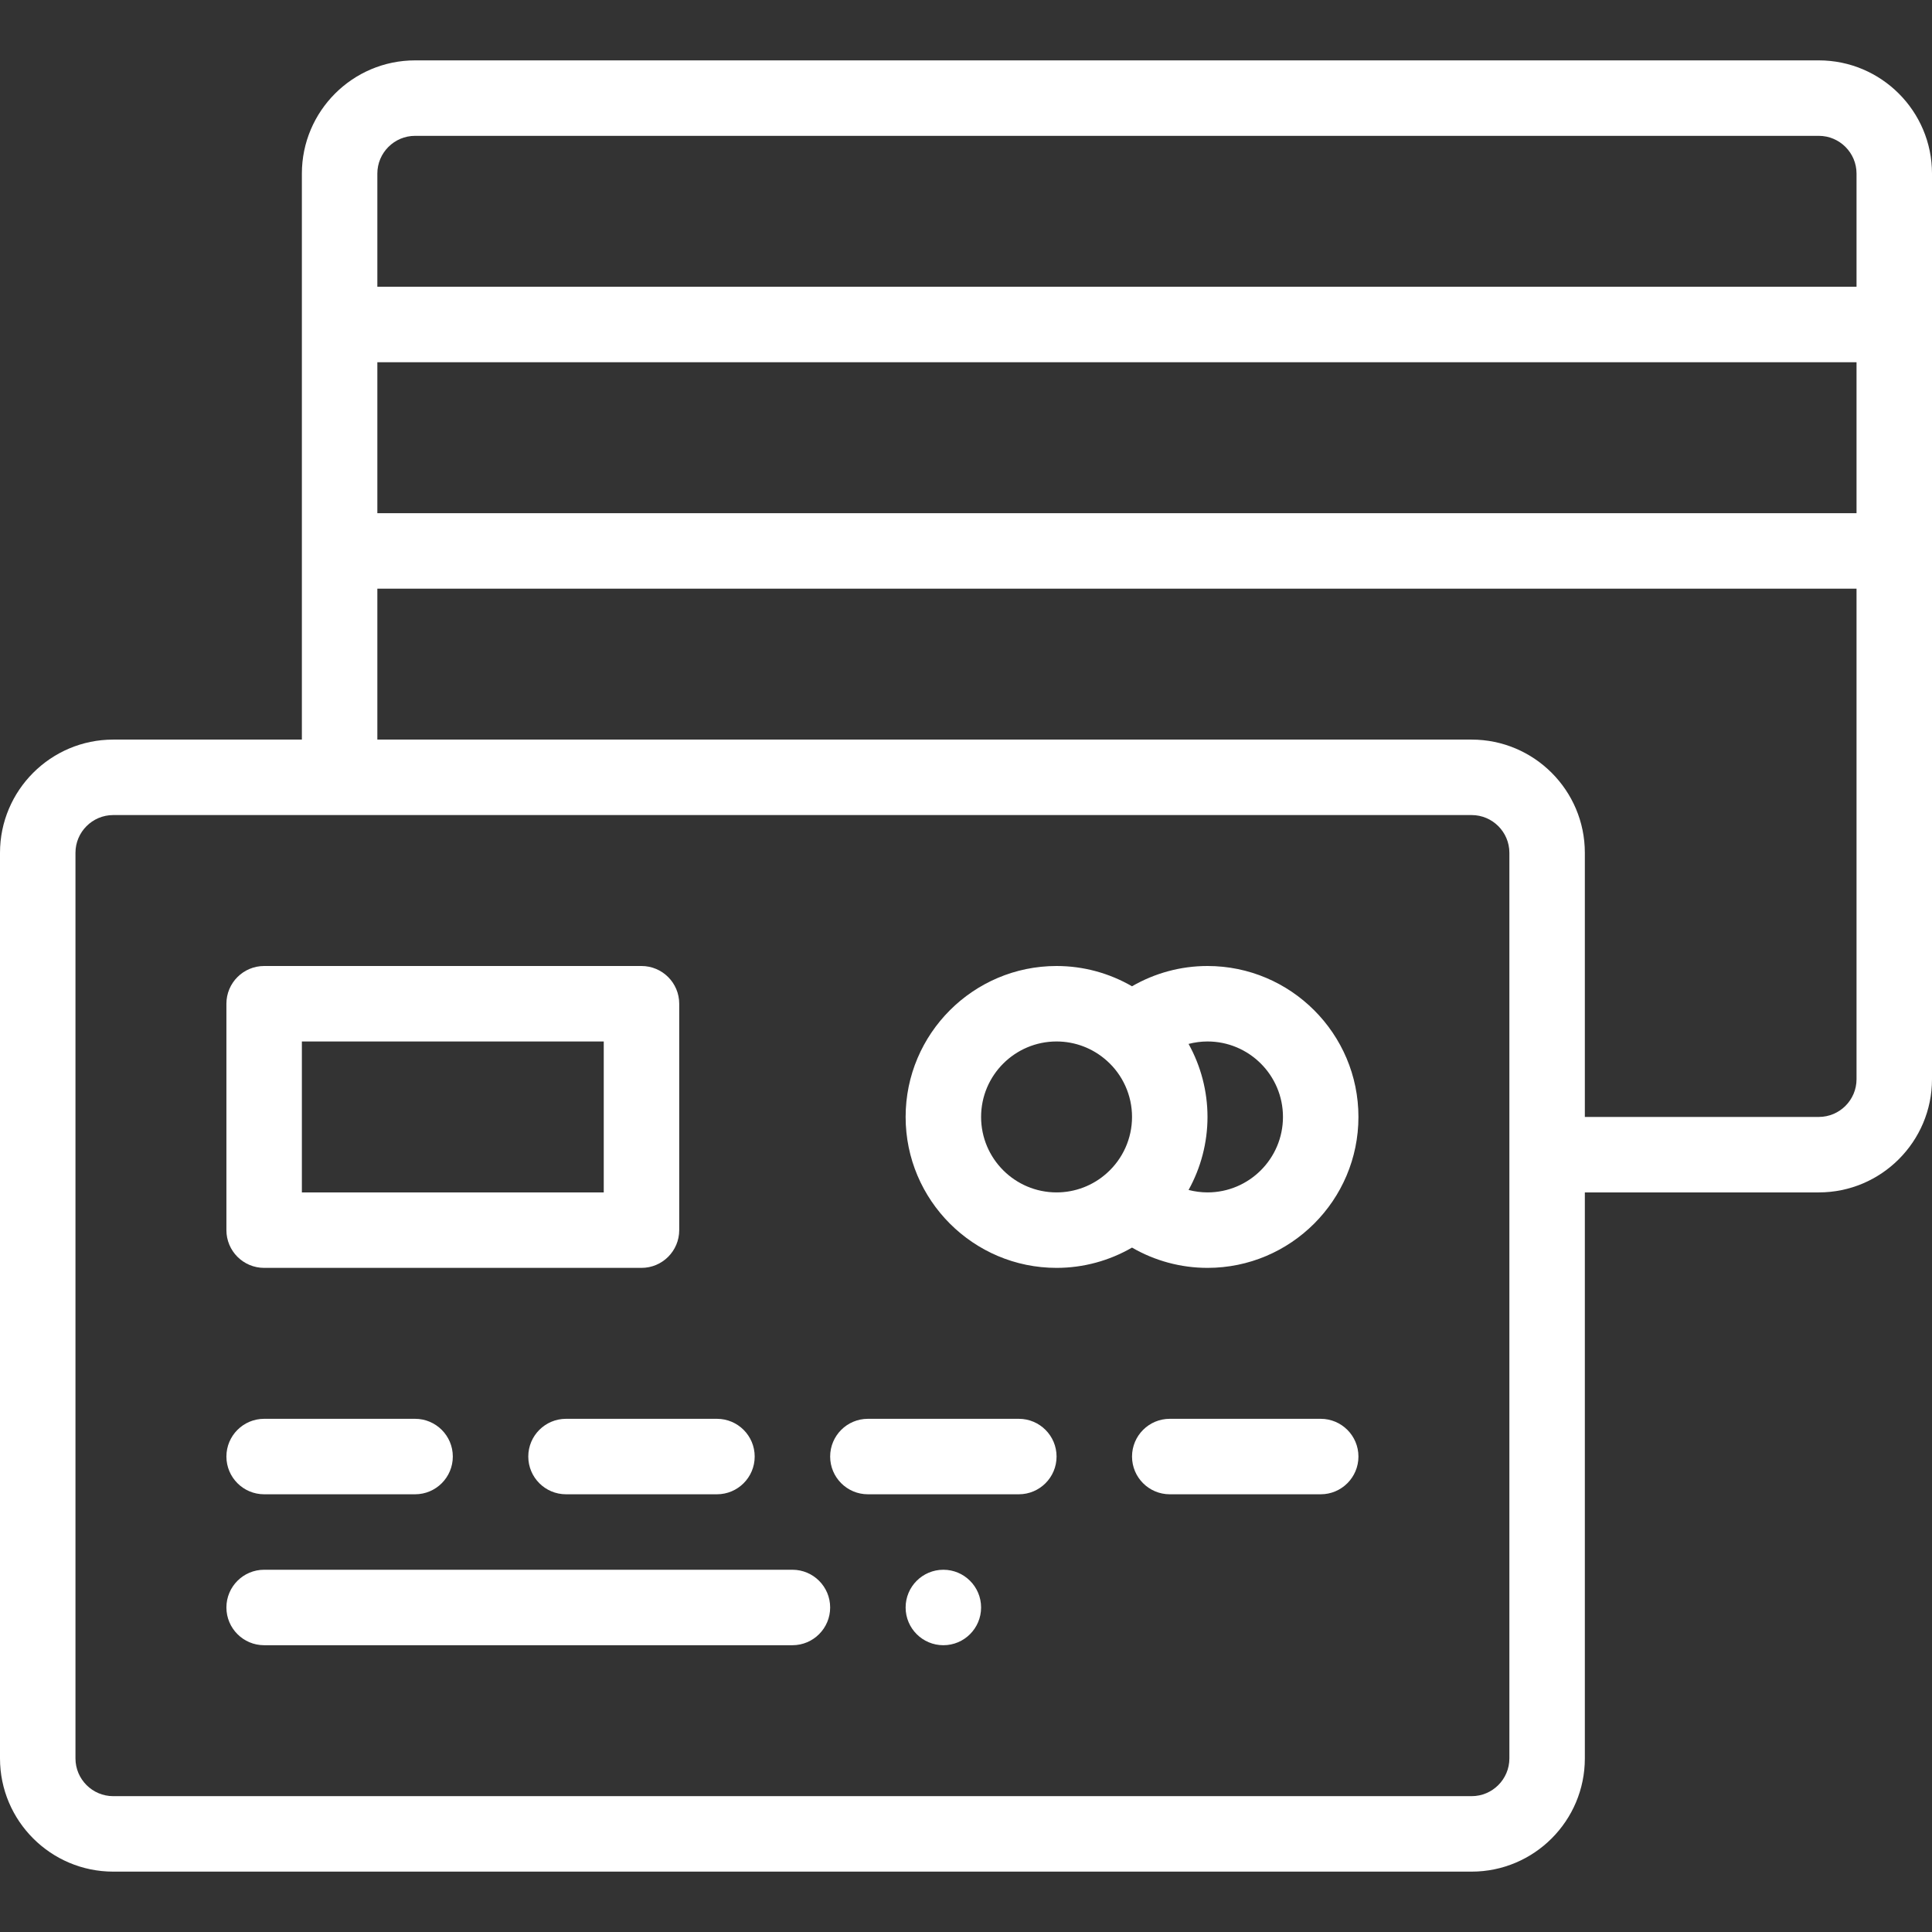 <svg width="64" height="64" viewBox="0 0 64 64" fill="none" xmlns="http://www.w3.org/2000/svg">
<rect x="0" y="0" width="64" height="64" fill="#333333" stroke="none"/>
<path d="M31.25 52C30.56 52 30 52.56 30 53.25C30 53.94 30.56 54.5 31.25 54.5C31.94 54.5 32.5 53.94 32.5 53.25C32.5 52.56 31.94 52 31.25 52Z" fill="white"/>
<path d="M60.25 2H13.75C11.682 2 10 3.682 10 5.75V24.5H3.75C1.682 24.5 0 26.182 0 28.25V58.25C0 60.318 1.682 62 3.75 62H48.75C50.818 62 52.5 60.318 52.5 58.25V39.5H60.25C62.318 39.5 64 37.818 64 35.75V5.75C64 3.682 62.318 2 60.25 2ZM12.5 12H61.5V17H12.5V12ZM13.75 4.5H60.25C60.939 4.5 61.5 5.061 61.5 5.75V9.5H12.5V5.75C12.5 5.061 13.061 4.5 13.75 4.5ZM50 58.25C50 58.939 49.439 59.5 48.75 59.5H3.75C3.061 59.5 2.5 58.939 2.5 58.25V28.25C2.5 27.561 3.061 27 3.75 27H48.75C49.439 27 50 27.561 50 28.25V58.25ZM60.25 37H52.5V28.25C52.5 26.182 50.818 24.5 48.75 24.5H12.5V19.5H61.5V35.75C61.5 36.439 60.939 37 60.25 37Z" fill="white"/>
<path d="M8.75 42H21.25C21.94 42 22.5 41.44 22.5 40.75V33.25C22.5 32.56 21.94 32 21.25 32H8.75C8.06 32 7.5 32.56 7.5 33.25V40.75C7.5 41.44 8.06 42 8.75 42ZM10 34.5H20V39.5H10V34.5Z" fill="white"/>
<path d="M8.75 49.5H13.75C14.44 49.5 15 48.94 15 48.25C15 47.56 14.44 47 13.75 47H8.75C8.06 47 7.5 47.56 7.5 48.25C7.5 48.94 8.06 49.5 8.75 49.5Z" fill="white"/>
<path d="M17.5 48.25C17.5 48.94 18.06 49.5 18.75 49.5H23.75C24.44 49.5 25 48.94 25 48.25C25 47.56 24.44 47 23.75 47H18.75C18.06 47 17.5 47.56 17.5 48.25Z" fill="white"/>
<path d="M33.75 47H28.75C28.06 47 27.5 47.56 27.5 48.25C27.5 48.94 28.06 49.5 28.75 49.5H33.75C34.44 49.5 35 48.94 35 48.25C35 47.56 34.44 47 33.75 47Z" fill="white"/>
<path d="M43.75 47H38.75C38.06 47 37.5 47.56 37.5 48.25C37.5 48.94 38.06 49.5 38.75 49.5H43.75C44.44 49.5 45 48.94 45 48.25C45 47.56 44.44 47 43.75 47Z" fill="white"/>
<path d="M26.25 52H8.75C8.06 52 7.5 52.56 7.5 53.25C7.5 53.94 8.06 54.5 8.75 54.5H26.25C26.94 54.5 27.5 53.94 27.5 53.25C27.5 52.56 26.94 52 26.25 52Z" fill="white"/>
<path d="M40 32C39.114 32 38.254 32.235 37.499 32.672C36.745 32.235 35.885 32 35 32C32.243 32 30 34.243 30 37C30 39.757 32.243 42 35 42C35.885 42 36.745 41.765 37.499 41.328C38.254 41.765 39.114 42 40 42C42.757 42 45 39.757 45 37C45 34.243 42.757 32 40 32ZM32.5 37C32.5 35.621 33.621 34.5 35 34.5C35.615 34.5 36.206 34.726 36.664 35.137C36.665 35.138 36.666 35.139 36.667 35.139C37.196 35.611 37.5 36.289 37.5 37C37.5 37.711 37.196 38.389 36.664 38.863C36.206 39.274 35.615 39.5 35 39.5C33.621 39.5 32.5 38.379 32.5 37ZM40 39.5C39.787 39.5 39.577 39.471 39.373 39.419C39.779 38.686 40 37.855 40 37C40 36.145 39.779 35.314 39.373 34.581C39.577 34.529 39.787 34.5 40 34.5C41.379 34.5 42.5 35.621 42.5 37C42.5 38.379 41.379 39.5 40 39.5Z" fill="white"/>
</svg>
